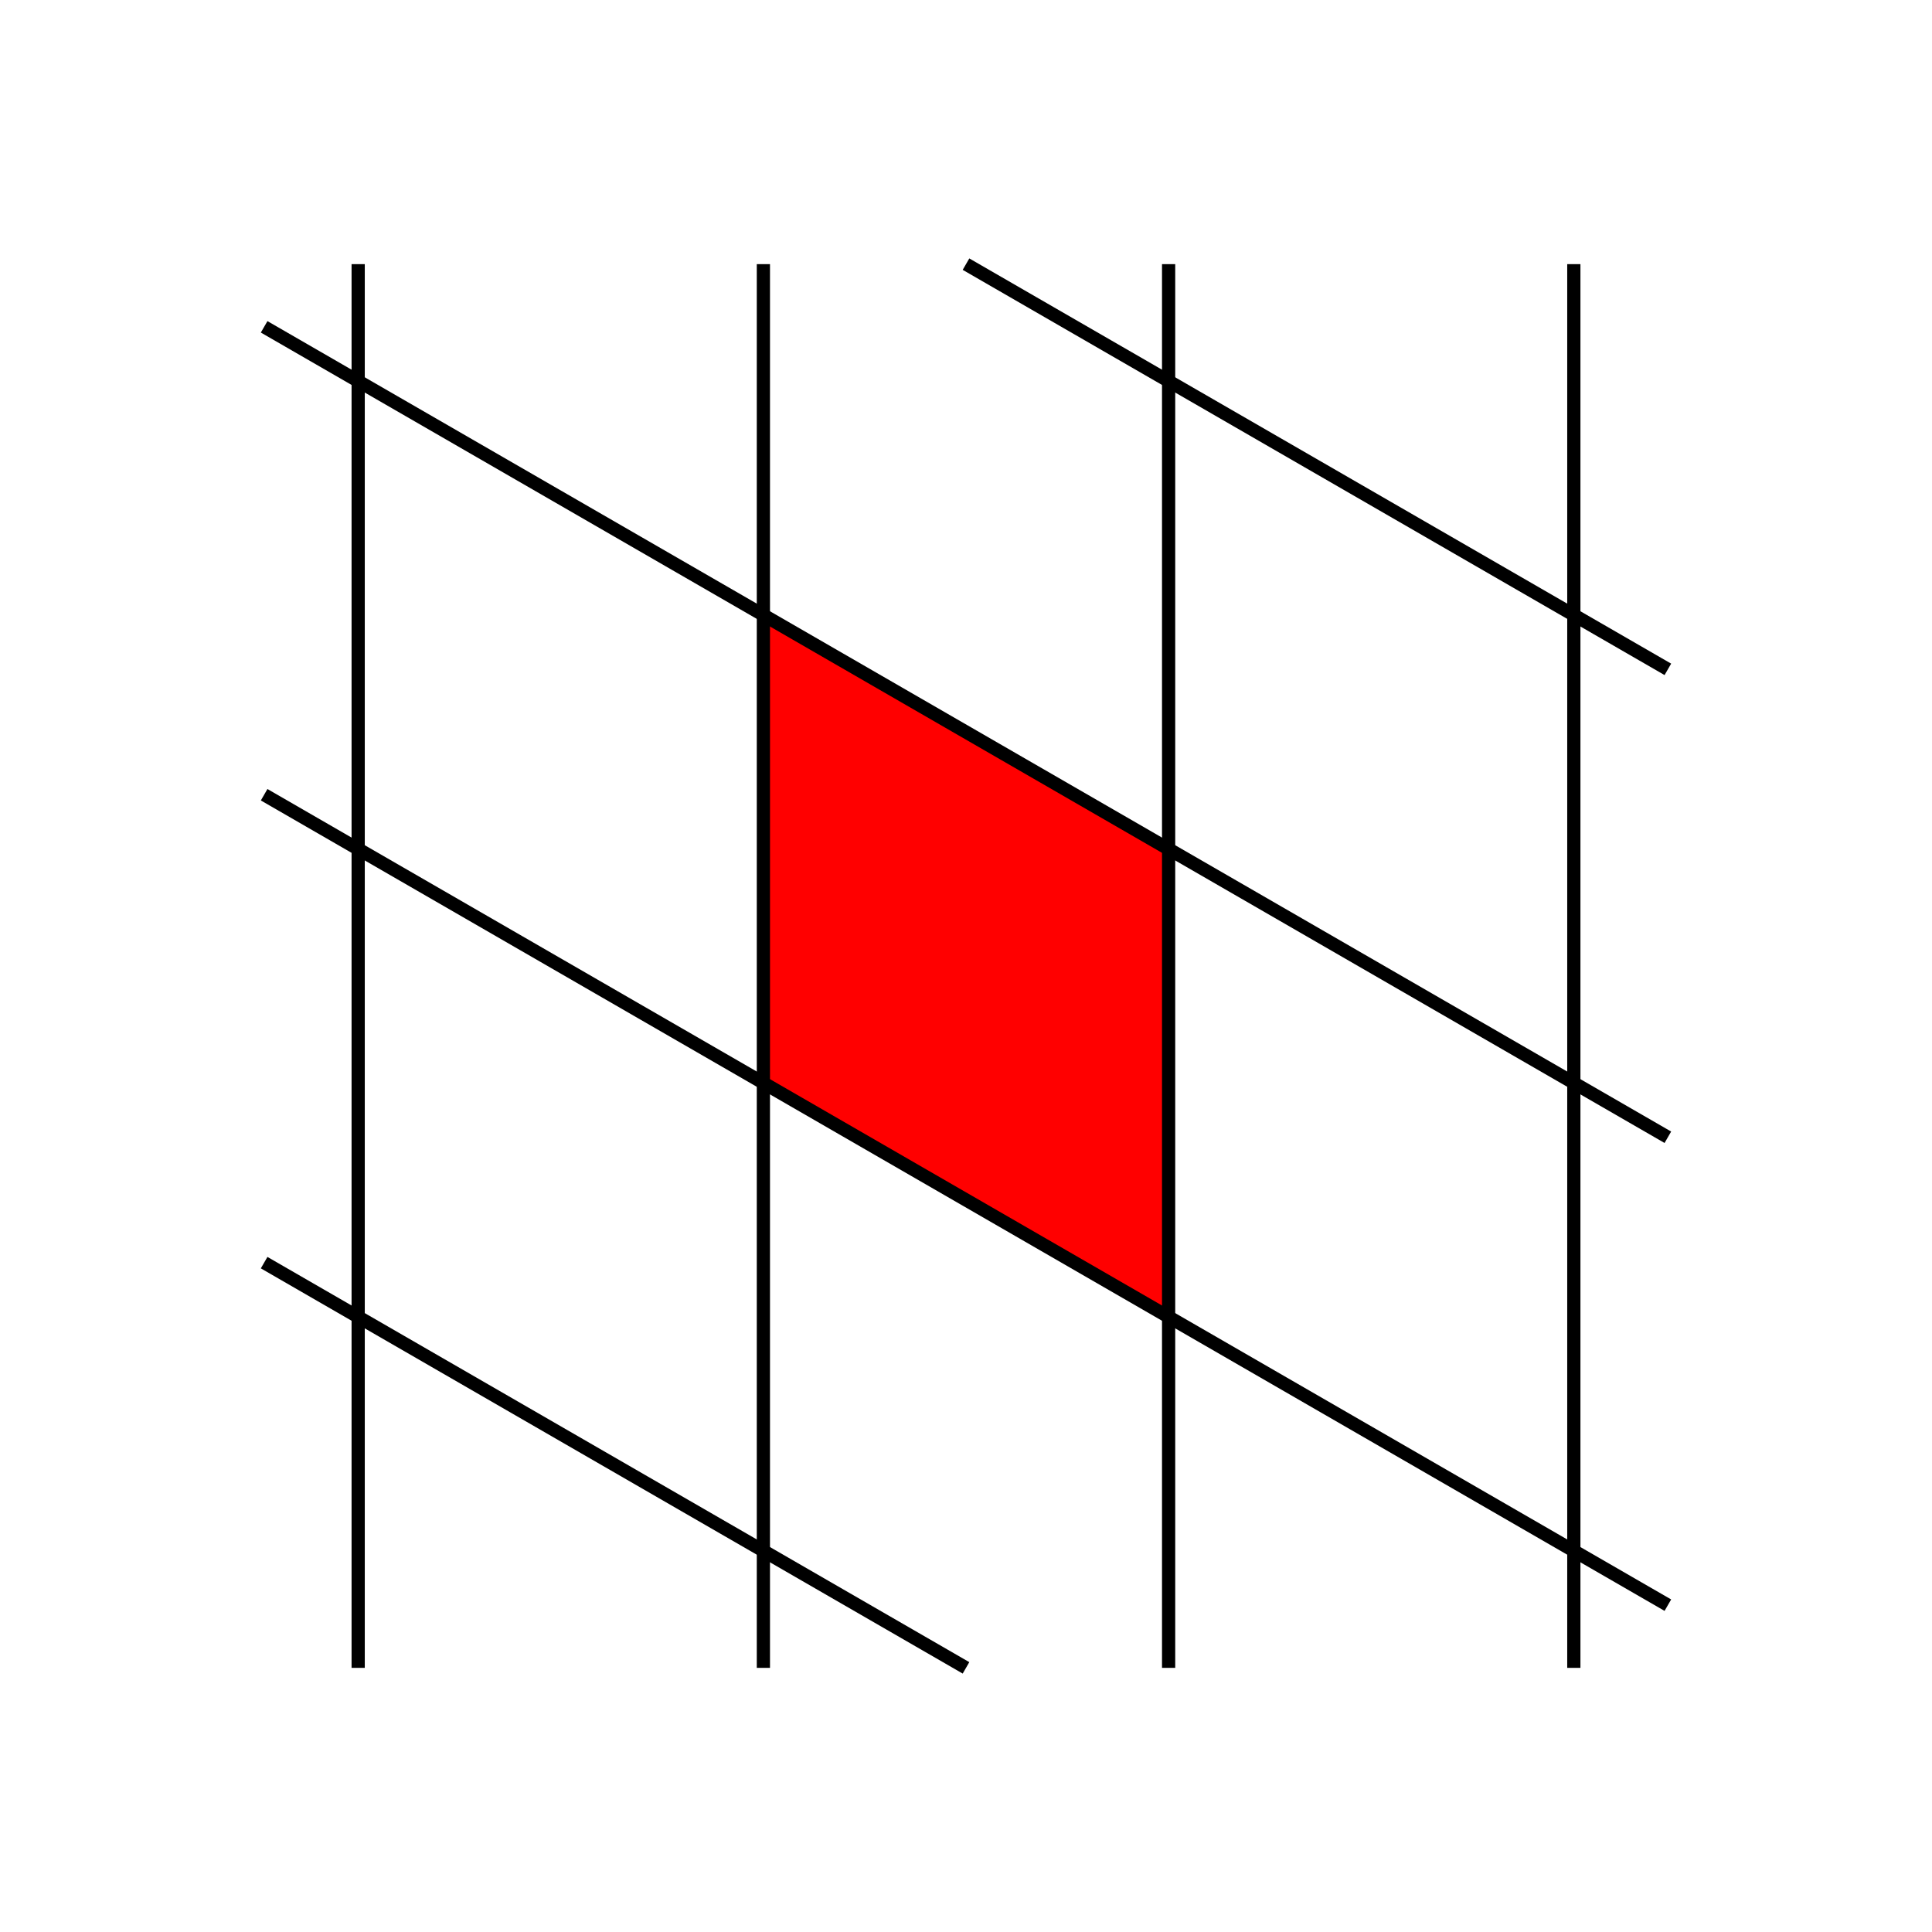 <svg xmlns="http://www.w3.org/2000/svg" viewBox="0 0 512 512">
<defs/>
<g transform="translate(0 492)">
<path fill="#f00" d="m310-266-108-63 0,123 108,63 0-123"/>
<g fill="none" stroke="#000" stroke-width="3.5">
<path d="m417.081-422 0,372"/>
<path d="m442-190.613-372-214.774"/>
<path d="m442-314.613-186-107.387"/>
<path d="m442-66.613-372-214.774"/>
<path d="m256-50-186-107.387"/>
<path d="m202.306-422 0,372"/>
<path d="m309.694-422 0,372"/>
<path d="m94.919-422 0,372"/>
</g>
</g>
</svg>
